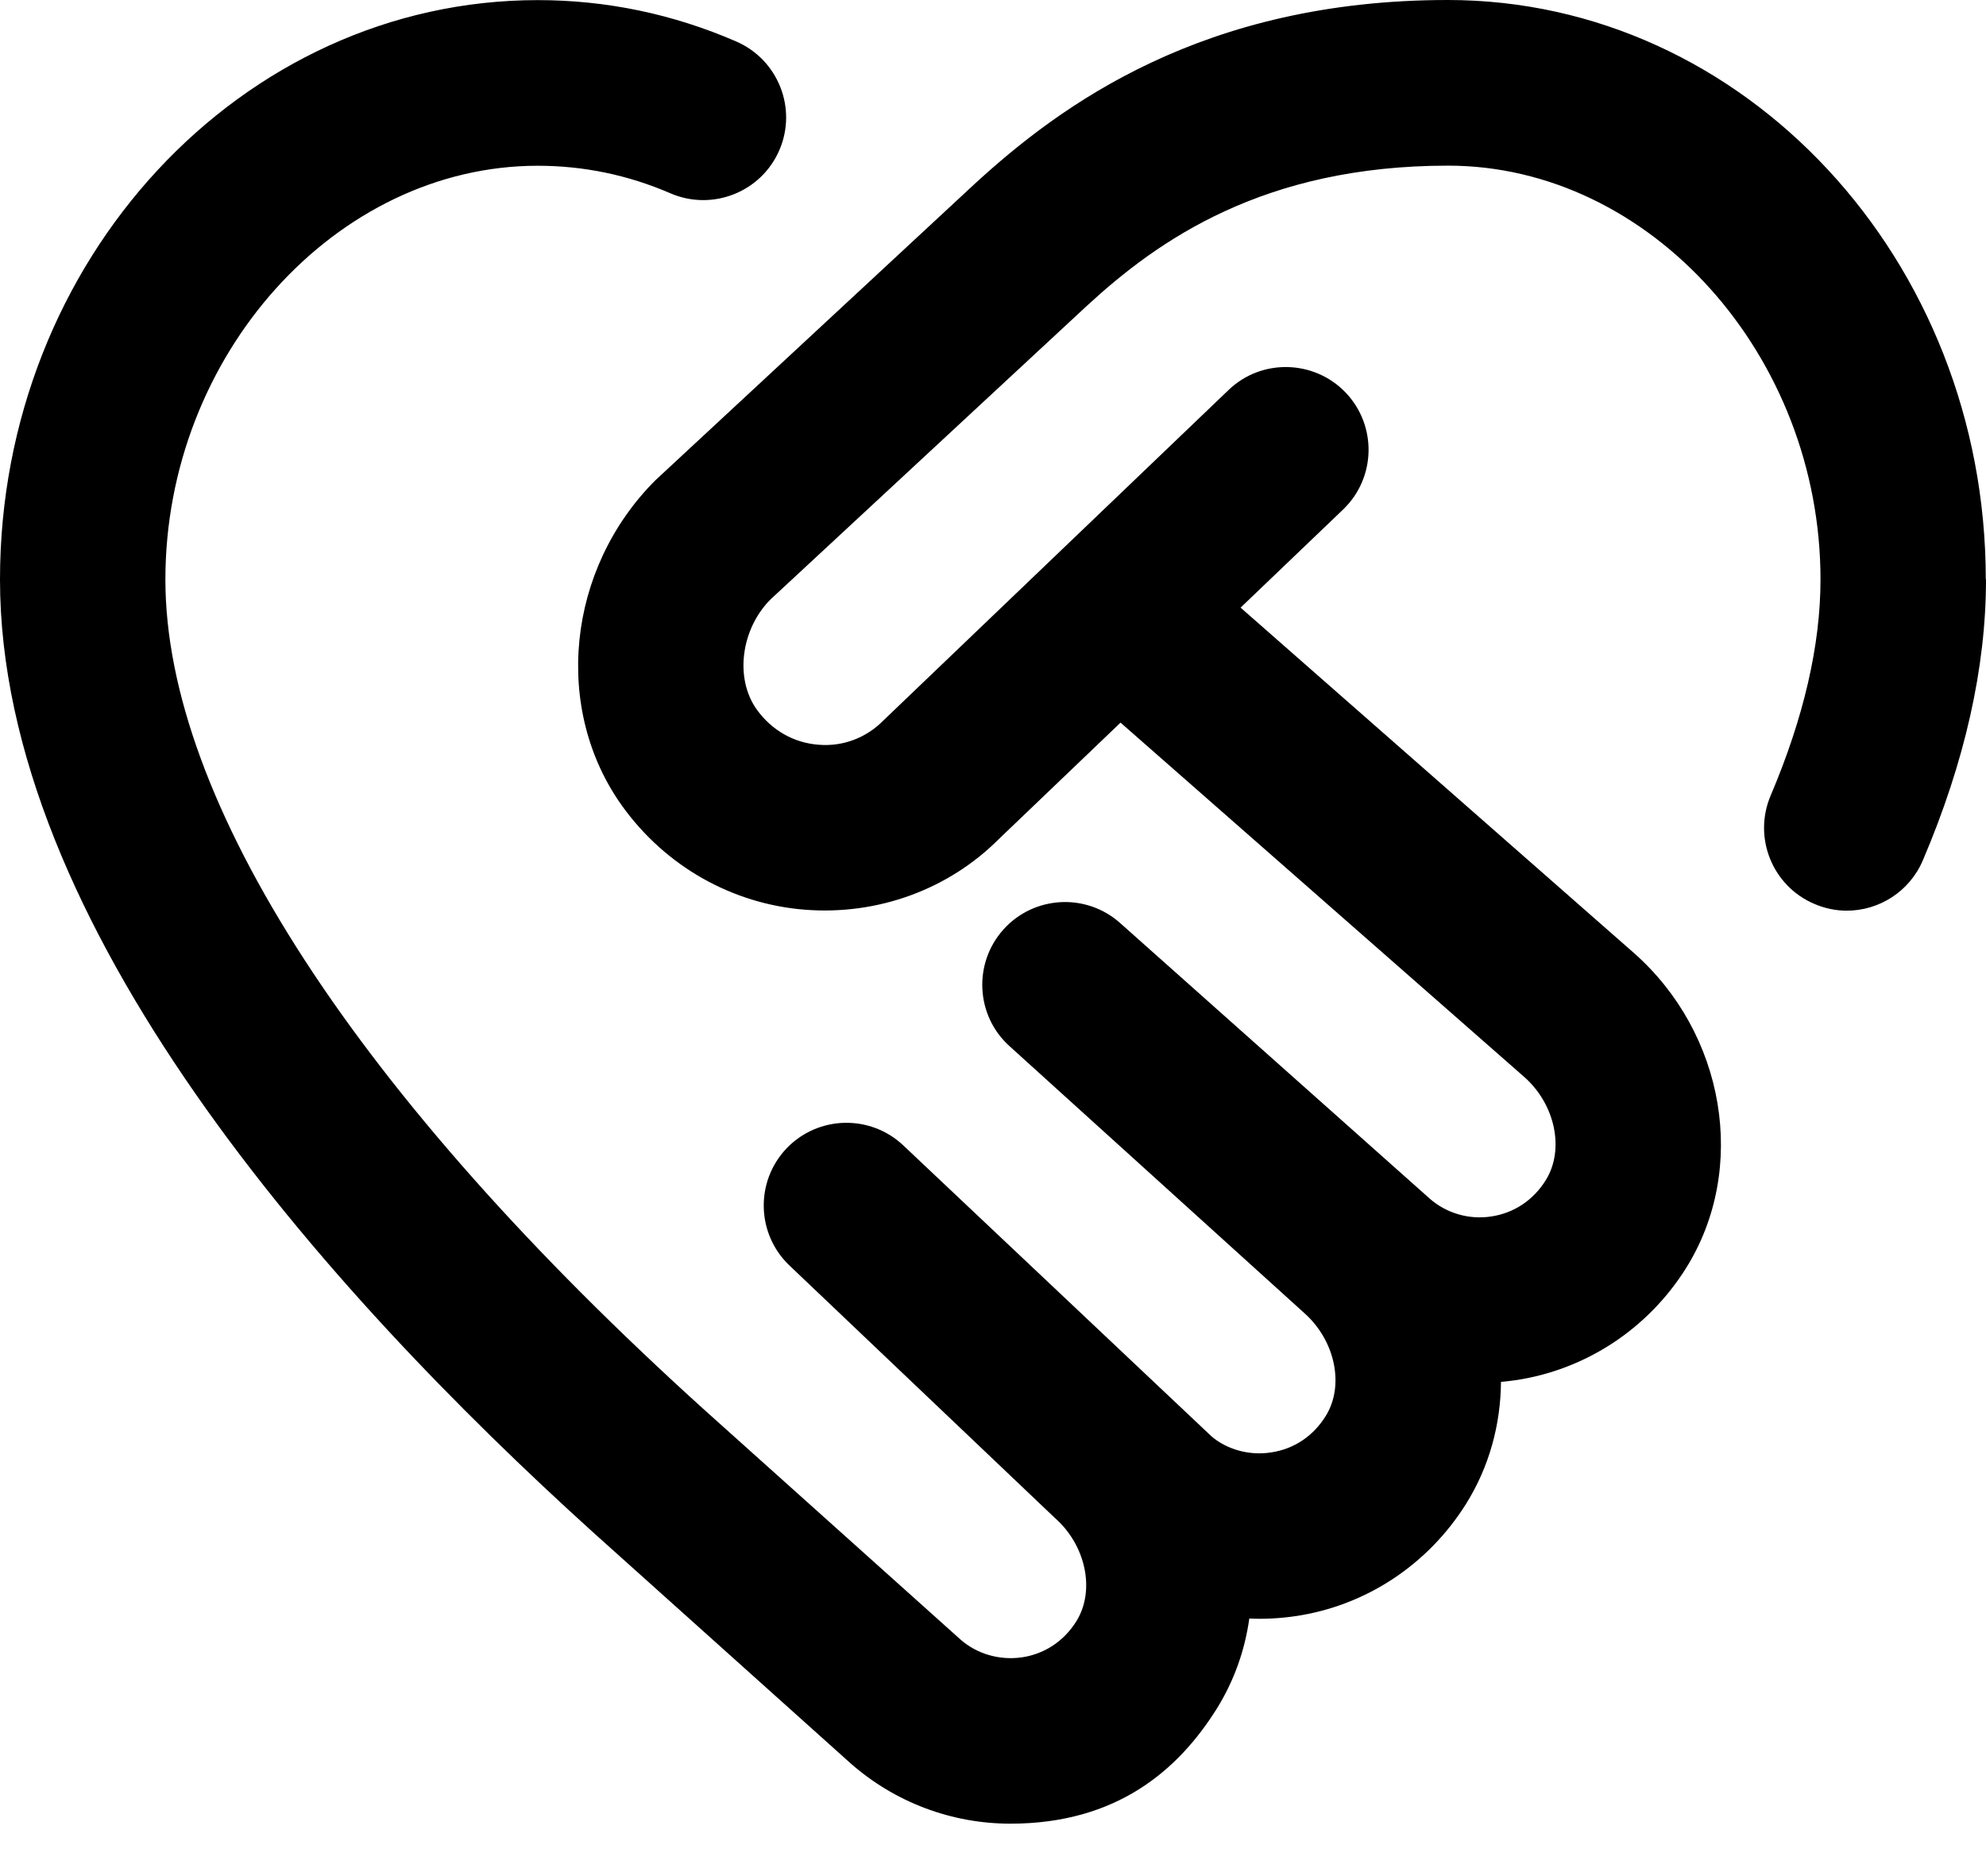 <svg width="18" height="17" viewBox="0 0 18 17" fill="none" xmlns="http://www.w3.org/2000/svg">
<path d="M18 5.251C18 6.049 17.808 6.904 17.428 7.795C17.307 8.08 17.03 8.252 16.738 8.252C16.64 8.252 16.541 8.232 16.445 8.191C16.063 8.029 15.886 7.588 16.049 7.207C16.348 6.503 16.5 5.846 16.5 5.251C16.5 3.218 14.954 1.501 13.125 1.501C11.449 1.501 10.494 2.179 9.851 2.771L6.982 5.433C6.718 5.699 6.655 6.145 6.86 6.431C6.995 6.617 7.192 6.73 7.415 6.748C7.636 6.768 7.85 6.687 8.005 6.53L11.135 3.534C11.432 3.248 11.909 3.258 12.196 3.557C12.482 3.857 12.472 4.331 12.172 4.618L11.244 5.506L14.804 8.631C15.638 9.363 15.844 10.592 15.282 11.49C14.936 12.042 14.371 12.413 13.733 12.507C13.69 12.513 13.647 12.518 13.604 12.522C13.601 12.908 13.498 13.291 13.287 13.628C12.941 14.18 12.377 14.552 11.738 14.645C11.6 14.665 11.461 14.673 11.323 14.666C11.283 14.953 11.185 15.232 11.027 15.485C10.681 16.037 10.124 16.525 9.158 16.525C8.628 16.525 8.114 16.334 7.71 15.979L5.382 13.891C2.926 11.671 0 8.371 0 5.251C0 2.356 2.187 0.001 4.875 0.001C5.495 0.001 6.1 0.127 6.673 0.376C7.053 0.541 7.228 0.983 7.063 1.362C6.898 1.742 6.456 1.915 6.077 1.752C5.692 1.585 5.288 1.502 4.874 1.502C3.045 1.502 1.499 3.219 1.499 5.252C1.499 7.257 3.234 9.929 6.386 12.777L8.706 14.857C8.854 14.987 9.059 15.047 9.261 15.018C9.466 14.988 9.643 14.872 9.756 14.69C9.928 14.413 9.843 14.002 9.56 13.754L7.155 11.467C6.856 11.182 6.843 10.709 7.127 10.408C7.412 10.108 7.886 10.095 8.187 10.379L10.979 13.014C11.113 13.131 11.32 13.193 11.52 13.161C11.726 13.131 11.902 13.014 12.015 12.832C12.188 12.556 12.102 12.145 11.819 11.896L9.149 9.479C8.843 9.203 8.819 8.729 9.095 8.422C9.37 8.116 9.843 8.089 10.151 8.363L12.958 10.861C13.108 10.993 13.313 11.054 13.515 11.023C13.72 10.993 13.897 10.876 14.01 10.694C14.182 10.418 14.097 10.007 13.814 9.758L10.156 6.548L9.053 7.603C8.598 8.059 7.955 8.296 7.292 8.243C6.634 8.19 6.032 7.849 5.641 7.306C5.008 6.426 5.136 5.156 5.94 4.352L8.831 1.669C9.613 0.951 10.904 0 13.123 0C15.812 0 17.998 2.355 17.998 5.25L18 5.251Z" fill="black"/>
</svg>
